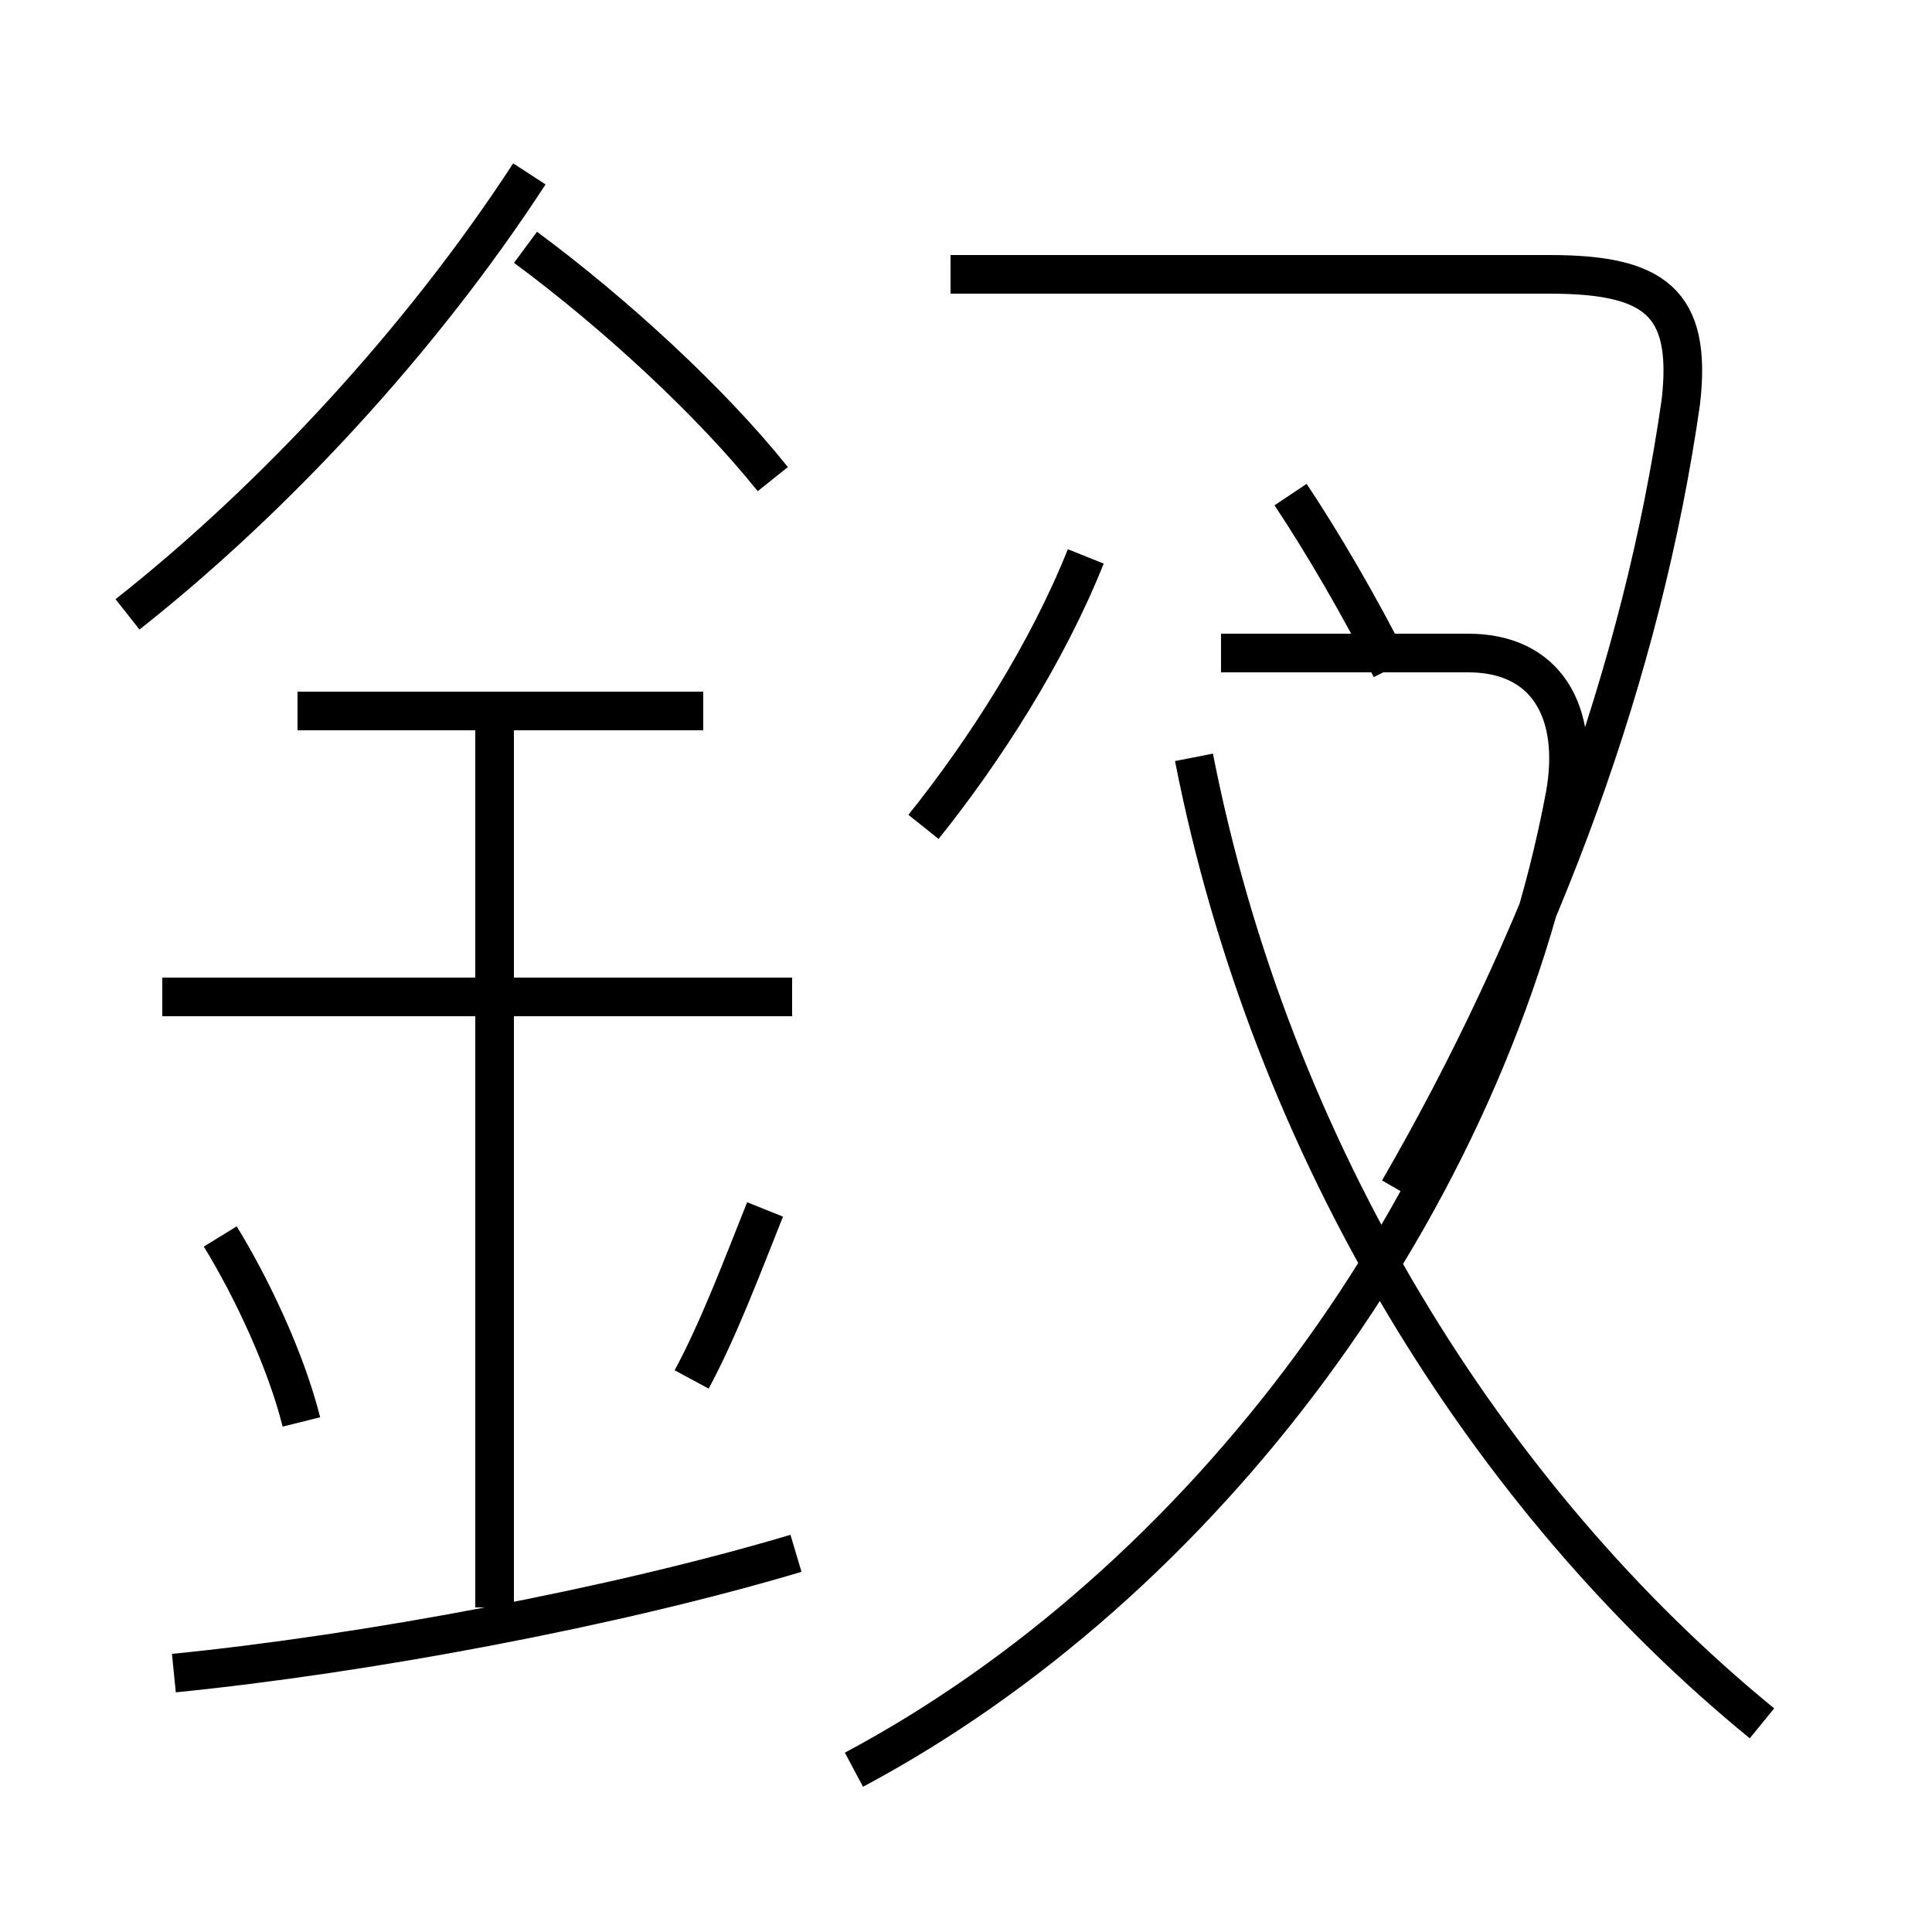 <?xml version='1.0' encoding='utf8'?>
<svg viewBox="0.0 -6.0 50.0 50.0" version="1.1" xmlns="http://www.w3.org/2000/svg">
<rect x="0.0" y="-6.0" width="50.0" height="50.0" fill="#808080" stroke="none"/>
<rect x="-1000" y="-1000" width="2000" height="2000" stroke="white" fill="white"/>
<g style="fill:white;stroke:#000000;  stroke-width:1">
<path d="M 22.1 1.8 C 31.1 -3.0 38.5 -12.8 40.5 -23.4 C 40.9 -25.6 40.0 -27.1 38.0 -27.1 L 31.6 -27.1 M 4.5 -0.7 C 9.5 -1.2 15.9 -2.4 20.6 -3.8 M 7.8 -7.2 C 7.4 -8.8 6.5 -10.7 5.7 -12.0 M 12.8 -2.4 L 12.8 -25.7 M 17.9 -8.3 C 18.6 -9.6 19.2 -11.2 19.8 -12.7 M 20.5 -18.2 L 4.2 -18.2 M 18.2 -25.6 L 7.7 -25.6 M 3.3 -28.1 C 7.1 -31.1 10.9 -35.2 13.7 -39.5 M 45.6 0.6 C 38.5 -5.2 32.9 -14.2 30.9 -24.4 M 20.0 -31.6 C 18.4 -33.6 15.9 -35.9 13.6 -37.6 M 23.9 -22.6 C 25.5 -24.6 27.1 -27.1 28.1 -29.6 M 36.0 -26.7 C 35.2 -28.3 34.2 -30.0 33.4 -31.2 M 24.6 -36.9 L 40.1 -36.9 C 42.8 -36.9 43.8 -36.2 43.5 -33.6 C 42.5 -26.6 39.9 -19.6 36.2 -13.2" transform="translate(0.0, 38.0)" />
</g>
</svg>